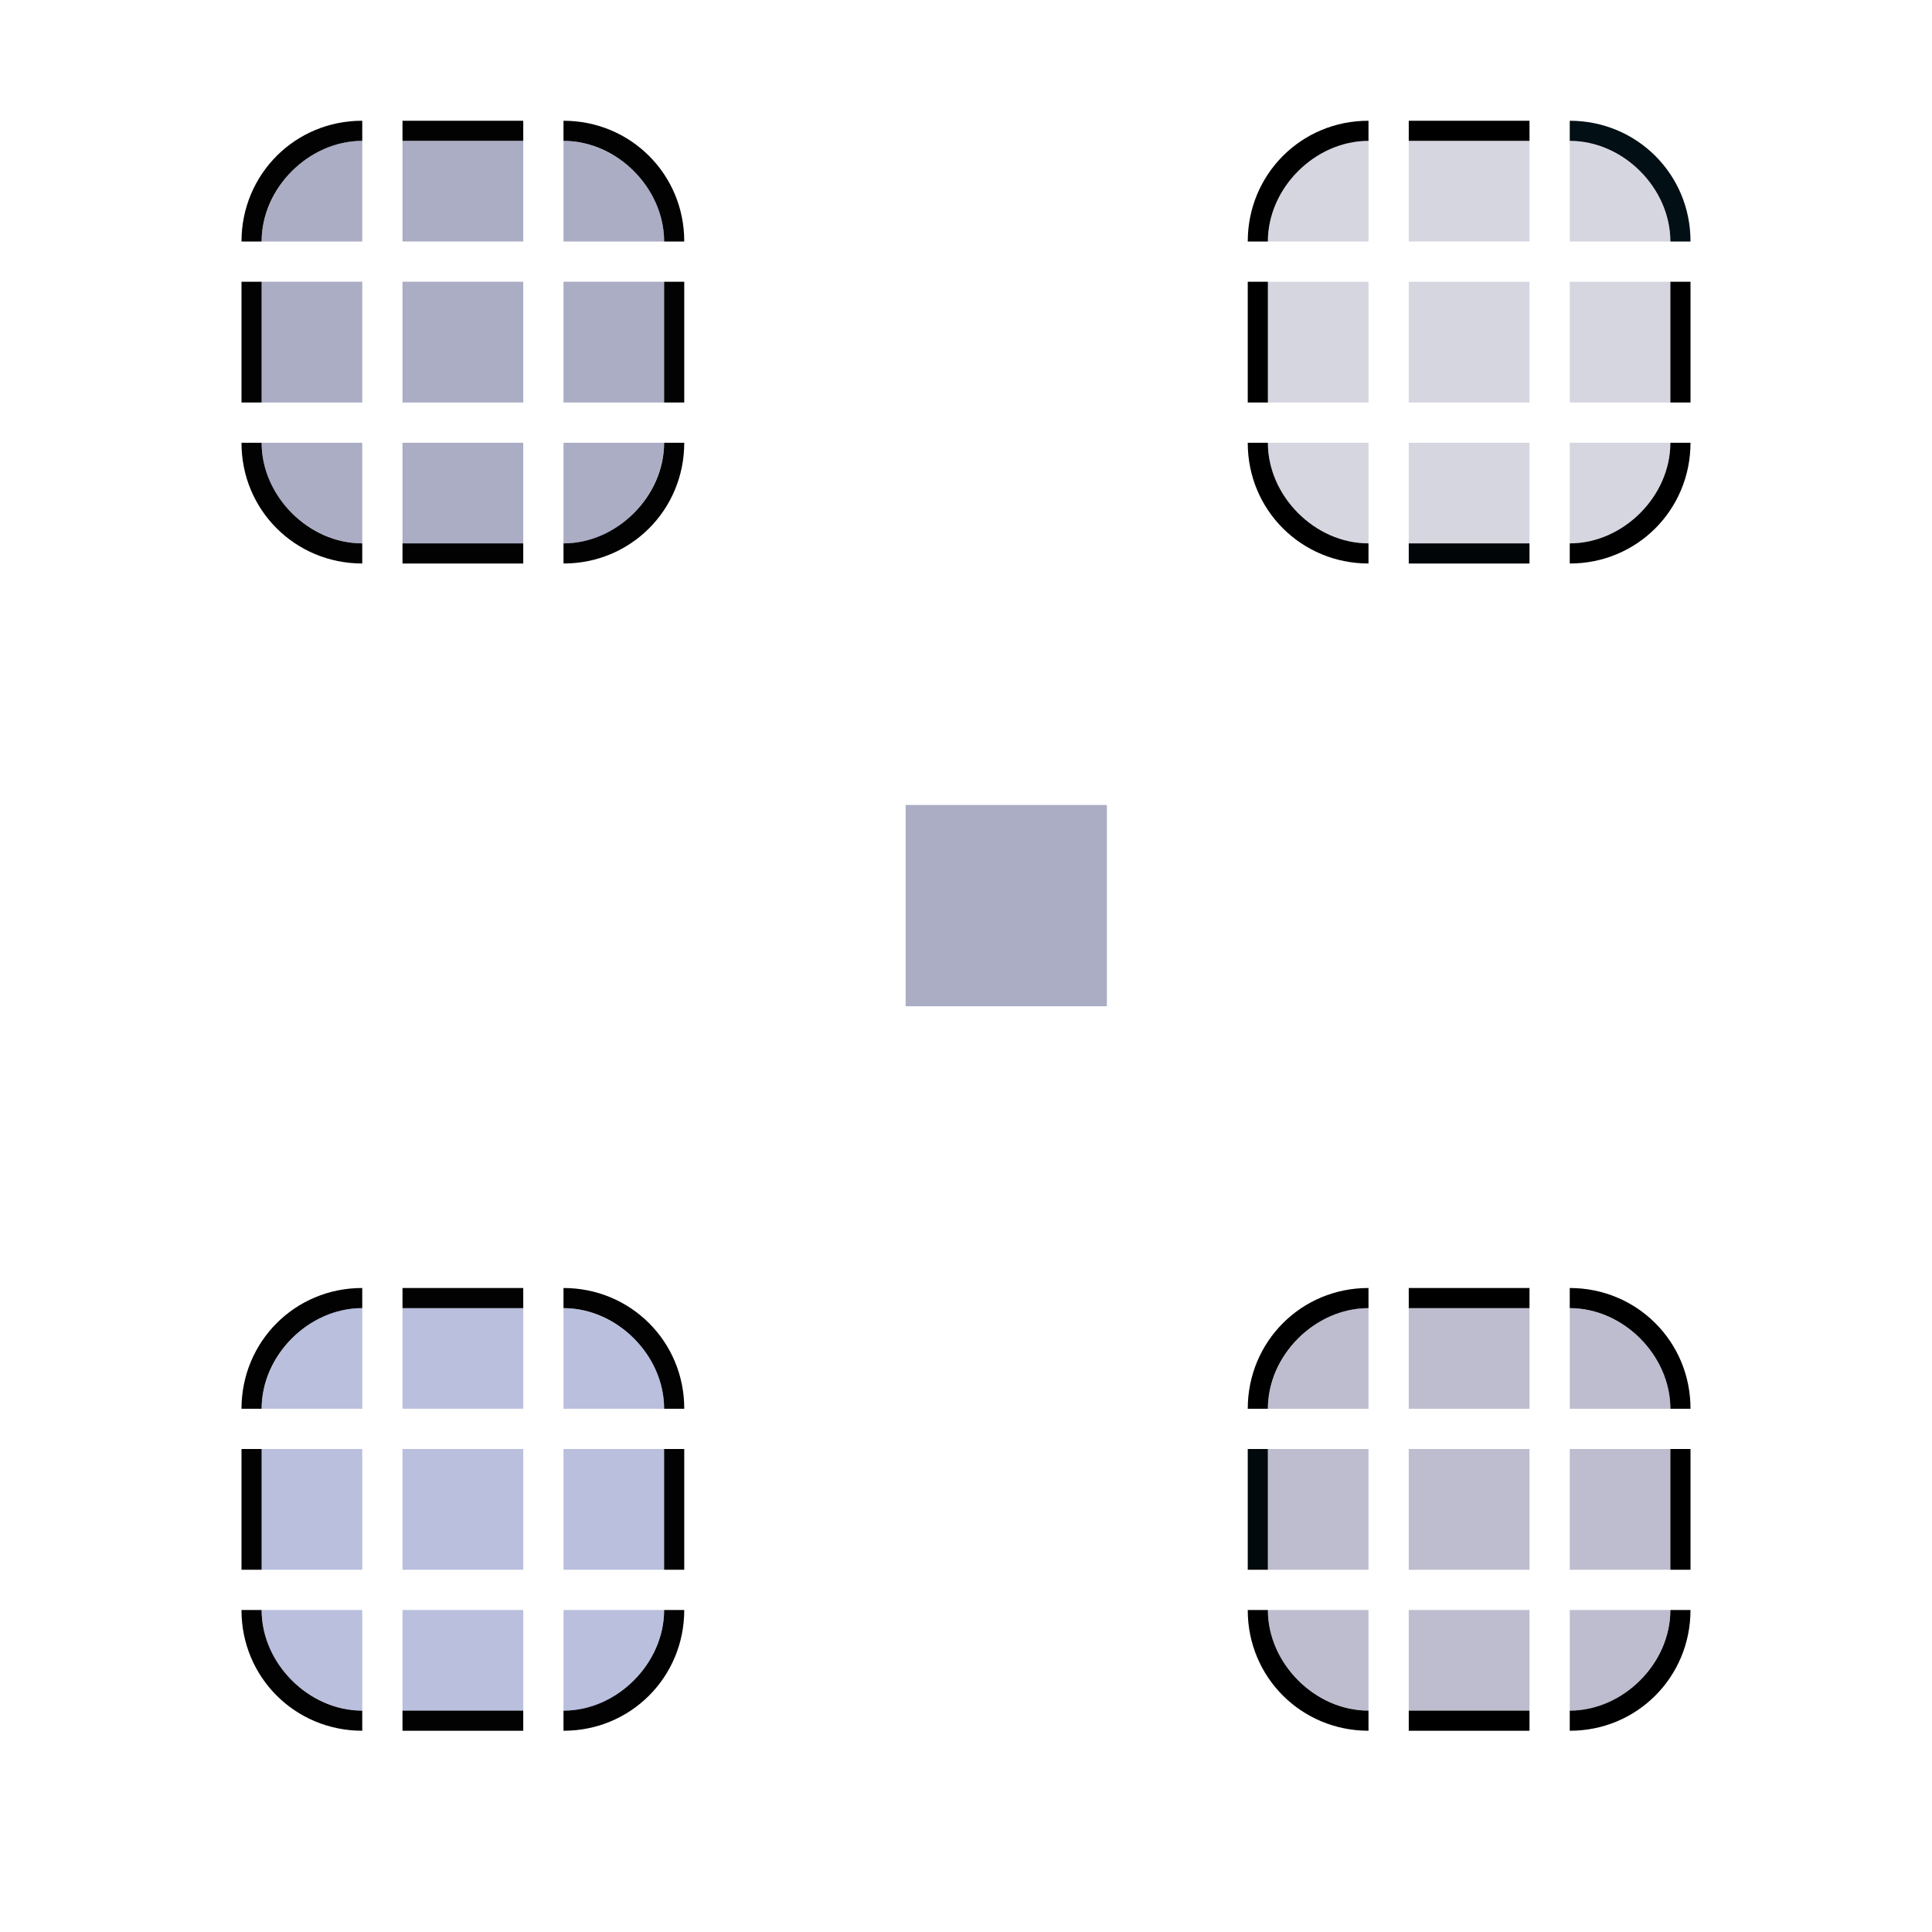 <?xml version="1.0" encoding="UTF-8" standalone="no"?>
<!-- Created with Inkscape (http://www.inkscape.org/) -->

<svg
   width="48"
   height="48"
   viewBox="0 0 48 48"
   version="1.1"
   id="SVGRoot"
   sodipodi:docname="scrollbar.svg"
   inkscape:version="1.4 (e7c3feb100, 2024-10-09)"
   xmlns:inkscape="http://www.inkscape.org/namespaces/inkscape"
   xmlns:sodipodi="http://sodipodi.sourceforge.net/DTD/sodipodi-0.dtd"
   xmlns="http://www.w3.org/2000/svg"
   xmlns:svg="http://www.w3.org/2000/svg">
  <sodipodi:namedview
     id="namedview475"
     pagecolor="#ffffff"
     bordercolor="#000000"
     borderopacity="1"
     inkscape:showpageshadow="2"
     inkscape:pageopacity="0"
     inkscape:pagecheckerboard="0"
     inkscape:deskcolor="#cccccc"
     inkscape:document-units="px"
     showgrid="false"
     inkscape:zoom="5.6568545"
     inkscape:cx="49.585861"
     inkscape:cy="27.577163"
     inkscape:window-width="1920"
     inkscape:window-height="996"
     inkscape:window-x="0"
     inkscape:window-y="0"
     inkscape:window-maximized="1"
     inkscape:current-layer="layer1">
    <inkscape:grid
       type="xygrid"
       id="grid2989"
       originx="0"
       originy="0"
       spacingy="1"
       spacingx="1"
       units="px"
       visible="false" />
  </sodipodi:namedview>
  <defs
     id="defs470" />
  <g
     inkscape:label="Layer 1"
     inkscape:groupmode="layer"
     id="layer1">
    <g
       id="slider-center"
       style="fill:#565d8a;fill-opacity:1"
       transform="translate(1)">
      <rect
         style="color:#000000;display:inline;overflow:visible;visibility:visible;opacity:1;fill:#565d8a;fill-opacity:0.502;fill-rule:nonzero;stroke:none;stroke-width:0.7;marker:none;enable-background:accumulate"
         id="selected+hover-center-8"
         width="3"
         height="3"
         x="9"
         y="7"
         inkscape:label="#selected+hover-center" />
    </g>
    <g
       id="slider-top"
       style="fill:#565d8a;fill-opacity:1"
       transform="translate(1)">
      <rect
         y="3.5"
         x="9"
         height="2.5"
         width="3"
         id="rect4846-6-6-4-8-8-1"
         style="color:#000000;display:inline;overflow:visible;visibility:visible;opacity:1;fill:#565d8a;fill-opacity:0.5;fill-rule:nonzero;stroke:none;stroke-width:0.334;marker:none;enable-background:accumulate" />
      <path
         id="rect3311-3-4-5-7-7"
         d="m 9,3 v 0.5 h 3 l 1.08e-4,-0.5 z"
         style="color:#3daee9;fill:#020203;fill-opacity:1;stroke:none;stroke-width:0.5;stop-color:#3daee9"
         inkscape:connector-curvature="0"
         sodipodi:nodetypes="ccccc"
         class="ColorScheme-Highlight" />
    </g>
    <g
       id="slider-left"
       style="fill:#565d8a;fill-opacity:1"
       transform="translate(1)">
      <rect
         transform="rotate(-90)"
         y="5.5"
         x="-10"
         height="2.5"
         width="3"
         id="rect4846-4-6-1-7-5-7"
         style="color:#000000;display:inline;overflow:visible;visibility:visible;opacity:1;fill:#565d8a;fill-opacity:0.502;fill-rule:nonzero;stroke:none;stroke-width:0.334;marker:none;enable-background:accumulate" />
      <path
         inkscape:connector-curvature="0"
         style="color:#3daee9;fill:#020203;fill-opacity:1;stroke:none;stroke-width:0.5;stop-color:#3daee9"
         d="M 5,10 H 5.5 V 7 H 5 Z"
         id="path5280-4-6-2-3-2"
         sodipodi:nodetypes="ccccc"
         class="ColorScheme-Highlight" />
    </g>
    <g
       id="slider-bottom"
       style="fill:#565d8a;fill-opacity:1"
       transform="translate(1)">
      <rect
         transform="scale(-1)"
         y="-13.5"
         x="-12"
         height="2.5"
         width="3"
         id="rect4846-5-6-5-7-6"
         style="color:#000000;display:inline;overflow:visible;visibility:visible;opacity:1;fill:#565d8a;fill-opacity:0.502;fill-rule:nonzero;stroke:none;stroke-width:0.334;marker:none;enable-background:accumulate" />
      <path
         inkscape:connector-curvature="0"
         style="color:#3daee9;fill:#020203;fill-opacity:1;stroke:none;stroke-width:0.5;stop-color:#3daee9"
         d="M 9,14 9,13.5 h 3 l 1.08e-4,0.5 z"
         id="path5290-8-3-2-3-1"
         sodipodi:nodetypes="ccccc"
         class="ColorScheme-Highlight" />
    </g>
    <g
       id="slider-right"
       style="fill:#565d8a;fill-opacity:1"
       transform="translate(1)">
      <rect
         transform="rotate(90)"
         y="-15.5"
         x="7"
         height="2.5"
         width="3"
         id="rect4846-4-2-9-6-5-0-6"
         style="color:#000000;display:inline;overflow:visible;visibility:visible;opacity:1;fill:#565d8a;fill-opacity:0.502;fill-rule:nonzero;stroke:none;stroke-width:0.334;marker:none;enable-background:accumulate" />
      <path
         inkscape:connector-curvature="0"
         style="color:#3daee9;fill:#020203;fill-opacity:1;stroke:none;stroke-width:0.5;stop-color:#3daee9"
         d="M 16,10 H 15.5 V 7 h 0.5 z"
         id="path5270-4-2-3-2-1"
         sodipodi:nodetypes="ccccc"
         class="ColorScheme-Highlight" />
    </g>
    <g
       id="slider-topleft"
       style="fill:#565d8a;fill-opacity:1"
       transform="translate(1)">
      <path
         style="color:#3daee9;fill:#020203;fill-opacity:1;fill-rule:nonzero;stroke:none;stroke-width:0.5;stop-color:#3daee9"
         d="m 8,3 v 0.5 c -1.329,0 -2.5,1.172 -2.5,2.5 H 5 c 0,-1.669 1.332,-3.003 3,-3 z"
         id="path3897-14-4"
         inkscape:connector-curvature="0"
         sodipodi:nodetypes="ccccc"
         class="ColorScheme-Highlight" />
      <path
         id="path1626-53"
         d="M 8,3.5 C 6.55,3.5 5.5,4.8 5.5,6 H 8 Z"
         style="color:#232629;opacity:1;fill:#565d8a;fill-opacity:0.502;fill-rule:evenodd;stop-color:#232629"
         class="ColorScheme-ButtonText"
         sodipodi:nodetypes="cccc" />
    </g>
    <g
       id="slider-topright"
       style="fill:#565d8a;fill-opacity:1"
       transform="translate(1)">
      <path
         style="color:#3daee9;fill:#020203;fill-opacity:1;fill-rule:nonzero;stroke:none;stroke-width:0.5;stop-color:#3daee9"
         d="m 16,6 h -0.5 c 0,-1.329 -1.172,-2.5 -2.5,-2.5 V 3 c 1.669,0 3.003,1.332 3,3 z"
         id="path3897-3-5-9"
         inkscape:connector-curvature="0"
         sodipodi:nodetypes="ccccc"
         class="ColorScheme-Highlight" />
      <path
         id="path1626-53-0"
         d="M 15.5,6 C 15.5,4.55 14.2,3.5 13,3.5 V 6 Z"
         style="color:#232629;opacity:1;fill:#565d8a;fill-opacity:0.502;fill-rule:evenodd;stop-color:#232629"
         class="ColorScheme-ButtonText"
         sodipodi:nodetypes="cccc" />
    </g>
    <g
       id="slider-bottomright"
       style="fill:#565d8a;fill-opacity:1"
       transform="translate(1)">
      <path
         style="color:#3daee9;fill:#020203;fill-opacity:1;fill-rule:nonzero;stroke:none;stroke-width:0.5;stop-color:#3daee9"
         d="M 13,14 V 13.5 c 1.329,0 2.5,-1.172 2.5,-2.5 h 0.5 c 0,1.669 -1.332,3.003 -3,3 z"
         id="path3897-1-3-5"
         inkscape:connector-curvature="0"
         sodipodi:nodetypes="ccccc"
         class="ColorScheme-Highlight" />
      <path
         id="path1626-53-0-6"
         d="m 13,13.5 c 1.45,0 2.5,-1.3 2.5,-2.5 H 13 Z"
         style="color:#232629;opacity:1;fill:#565d8a;fill-opacity:0.502;fill-rule:evenodd;stop-color:#232629"
         class="ColorScheme-ButtonText"
         sodipodi:nodetypes="cccc" />
    </g>
    <g
       id="slider-bottomleft"
       style="fill:#565d8a;fill-opacity:1"
       transform="translate(1)">
      <path
         style="color:#3daee9;fill:#020203;fill-opacity:1;fill-rule:nonzero;stroke:none;stroke-width:0.5;stop-color:#3daee9"
         d="M 5,11 H 5.5 C 5.5,12.329 6.672,13.5 8,13.5 v 0.5 c -1.669,0 -3.003,-1.332 -3,-3 z"
         id="path3897-6-5-7"
         inkscape:connector-curvature="0"
         sodipodi:nodetypes="ccccc"
         class="ColorScheme-Highlight" />
      <path
         id="path1626-53-0-6-1"
         d="m 5.5,11 c 0,1.45 1.3,2.5 2.5,2.5 V 11 Z"
         style="color:#232629;opacity:1;fill:#565d8a;fill-opacity:0.502;fill-rule:evenodd;stop-color:#232629"
         class="ColorScheme-ButtonText"
         sodipodi:nodetypes="cccc" />
    </g>
    <g
       id="background-vertical-center">
      <rect
         style="color:#000000;display:inline;overflow:visible;visibility:visible;opacity:1;fill:#5c5c88;fill-opacity:0.251;fill-rule:nonzero;stroke:none;stroke-width:0.7;marker:none;enable-background:accumulate"
         id="selected+hover-center-8-7"
         width="3"
         height="3"
         x="35"
         y="7"
         inkscape:label="#selected+hover-center" />
    </g>
    <g
       id="background-vertical-top">
      <rect
         y="3.5"
         x="35"
         height="2.5"
         width="3"
         id="rect4846-6-6-4-8-8-1-5"
         style="color:#000000;display:inline;overflow:visible;visibility:visible;opacity:1;fill:#5c5c88;fill-opacity:0.251;fill-rule:nonzero;stroke:none;stroke-width:0.334;marker:none;enable-background:accumulate" />
      <path
         id="rect3311-3-4-5-7-7-6"
         d="m 35,3 v 0.5 h 3 l 1.08e-4,-0.5 z"
         style="color:#3daee9;fill:#000000;fill-opacity:1;stroke:none;stroke-width:0.5;stop-color:#3daee9"
         inkscape:connector-curvature="0"
         sodipodi:nodetypes="ccccc"
         class="ColorScheme-Highlight" />
    </g>
    <g
       id="background-vertical-left">
      <rect
         transform="rotate(-90)"
         y="31.5"
         x="-10"
         height="2.5"
         width="3"
         id="rect4846-4-6-1-7-5-7-5"
         style="color:#000000;display:inline;overflow:visible;visibility:visible;opacity:1;fill:#5c5c88;fill-opacity:0.251;fill-rule:nonzero;stroke:none;stroke-width:0.334;marker:none;enable-background:accumulate" />
      <path
         inkscape:connector-curvature="0"
         style="color:#3daee9;fill:#000000;fill-opacity:1;stroke:none;stroke-width:0.5;stop-color:#3daee9"
         d="m 31,10 h 0.5 V 7 h -0.5 z"
         id="path5280-4-6-2-3-2-2"
         sodipodi:nodetypes="ccccc"
         class="ColorScheme-Highlight" />
    </g>
    <g
       id="background-vertical-bottom">
      <rect
         transform="scale(-1)"
         y="-13.5"
         x="-38"
         height="2.5"
         width="3"
         id="rect4846-5-6-5-7-6-4"
         style="color:#000000;display:inline;overflow:visible;visibility:visible;opacity:1;fill:#5c5c88;fill-opacity:0.251;fill-rule:nonzero;stroke:none;stroke-width:0.334;marker:none;enable-background:accumulate" />
      <path
         inkscape:connector-curvature="0"
         style="color:#3daee9;fill:#010507;fill-opacity:1;stroke:none;stroke-width:0.5;stop-color:#3daee9"
         d="M 35,14 35,13.5 h 3 l 1.08e-4,0.5 z"
         id="path5290-8-3-2-3-1-7"
         sodipodi:nodetypes="ccccc"
         class="ColorScheme-Highlight" />
    </g>
    <g
       id="background-vertical-right">
      <rect
         transform="rotate(90)"
         y="-41.5"
         x="7"
         height="2.5"
         width="3"
         id="rect4846-4-2-9-6-5-0-6-4"
         style="color:#000000;display:inline;overflow:visible;visibility:visible;opacity:1;fill:#5c5c88;fill-opacity:0.251;fill-rule:nonzero;stroke:none;stroke-width:0.334;marker:none;enable-background:accumulate" />
      <path
         inkscape:connector-curvature="0"
         style="color:#3daee9;fill:#000000;fill-opacity:1;stroke:none;stroke-width:0.5;stop-color:#3daee9"
         d="M 42,10 H 41.5 V 7 h 0.5 z"
         id="path5270-4-2-3-2-1-3"
         sodipodi:nodetypes="ccccc"
         class="ColorScheme-Highlight" />
    </g>
    <g
       id="background-vertical-topleft">
      <path
         style="color:#3daee9;fill:#000000;fill-opacity:1;fill-rule:nonzero;stroke:none;stroke-width:0.5;stop-color:#3daee9"
         d="m 34,3 v 0.5 c -1.329,0 -2.5,1.172 -2.5,2.5 h -0.5 c 0,-1.669 1.332,-3.003 3,-3 z"
         id="path3897-14-4-7"
         inkscape:connector-curvature="0"
         sodipodi:nodetypes="ccccc"
         class="ColorScheme-Highlight" />
      <path
         id="path1626-53-4"
         d="m 34,3.5 c -1.45,0 -2.5,1.3 -2.5,2.5 h 2.5 z"
         style="color:#232629;opacity:1;fill:#5c5c88;fill-rule:evenodd;stop-color:#232629;fill-opacity:0.25"
         class="ColorScheme-ButtonText"
         sodipodi:nodetypes="cccc" />
    </g>
    <g
       id="background-vertical-topright">
      <path
         style="color:#3daee9;fill:#020f15;fill-opacity:1;fill-rule:nonzero;stroke:none;stroke-width:0.5;stop-color:#3daee9"
         d="m 42,6 h -0.5 c 0,-1.329 -1.172,-2.5 -2.5,-2.5 V 3 c 1.669,0 3.003,1.332 3,3 z"
         id="path3897-3-5-9-6"
         inkscape:connector-curvature="0"
         sodipodi:nodetypes="ccccc"
         class="ColorScheme-Highlight" />
      <path
         id="path1626-53-0-9"
         d="m 41.5,6 c 0,-1.45 -1.3,-2.5 -2.5,-2.5 v 2.5 z"
         style="color:#232629;opacity:1;fill:#5c5c88;fill-rule:evenodd;stop-color:#232629;fill-opacity:0.251"
         class="ColorScheme-ButtonText"
         sodipodi:nodetypes="cccc" />
    </g>
    <g
       id="background-vertical-bottomright">
      <path
         style="color:#3daee9;fill:#000000;fill-opacity:1;fill-rule:nonzero;stroke:none;stroke-width:0.5;stop-color:#3daee9"
         d="m 39,14 v -0.5 c 1.329,0 2.5,-1.172 2.5,-2.5 h 0.5 c 0,1.669 -1.332,3.003 -3,3 z"
         id="path3897-1-3-5-1"
         inkscape:connector-curvature="0"
         sodipodi:nodetypes="ccccc"
         class="ColorScheme-Highlight" />
      <path
         id="path1626-53-0-6-2"
         d="m 39,13.5 c 1.45,0 2.5,-1.3 2.5,-2.5 h -2.5 z"
         style="color:#232629;opacity:1;fill:#5c5c88;fill-rule:evenodd;stop-color:#232629;fill-opacity:0.251"
         class="ColorScheme-ButtonText"
         sodipodi:nodetypes="cccc" />
    </g>
    <g
       id="background-vertical-bottomleft">
      <path
         style="color:#3daee9;fill:#000000;fill-opacity:1;fill-rule:nonzero;stroke:none;stroke-width:0.5;stop-color:#3daee9"
         d="m 31,11 h 0.5 c 0,1.329 1.172,2.5 2.5,2.5 v 0.5 c -1.669,0 -3.003,-1.332 -3,-3 z"
         id="path3897-6-5-7-4"
         inkscape:connector-curvature="0"
         sodipodi:nodetypes="ccccc"
         class="ColorScheme-Highlight" />
      <path
         id="path1626-53-0-6-1-0"
         d="m 31.5,11 c 0,1.45 1.3,2.5 2.5,2.5 v -2.5 z"
         style="color:#232629;opacity:1;fill:#5c5c88;fill-rule:evenodd;stop-color:#232629;fill-opacity:0.251"
         class="ColorScheme-ButtonText"
         sodipodi:nodetypes="cccc" />
    </g>
    <g
       id="background-horizontal-center">
      <rect
         style="color:#000000;display:inline;overflow:visible;visibility:visible;opacity:1;fill:#5c5c88;fill-opacity:0.4;fill-rule:nonzero;stroke:none;stroke-width:0.7;marker:none;enable-background:accumulate"
         id="selected+hover-center-8-7-9"
         width="3"
         height="3"
         x="35"
         y="36"
         inkscape:label="#selected+hover-center" />
    </g>
    <g
       id="background-horizontal-top">
      <rect
         y="32.5"
         x="35"
         height="2.5"
         width="3"
         id="rect4846-6-6-4-8-8-1-5-6"
         style="color:#000000;display:inline;overflow:visible;visibility:visible;opacity:1;fill:#5c5c88;fill-opacity:0.4;fill-rule:nonzero;stroke:none;stroke-width:0.334;marker:none;enable-background:accumulate" />
      <path
         id="rect3311-3-4-5-7-7-6-6"
         d="m 35,32 v 0.5 h 3 l 1.08e-4,-0.5 z"
         style="color:#3daee9;fill:#000000;fill-opacity:1;stroke:none;stroke-width:0.5;stop-color:#3daee9"
         inkscape:connector-curvature="0"
         sodipodi:nodetypes="ccccc"
         class="ColorScheme-Highlight" />
    </g>
    <g
       id="background-horizontal-left">
      <rect
         transform="rotate(-90)"
         y="31.5"
         x="-39"
         height="2.5"
         width="3"
         id="rect4846-4-6-1-7-5-7-5-5"
         style="color:#000000;display:inline;overflow:visible;visibility:visible;opacity:1;fill:#5c5c88;fill-opacity:0.4;fill-rule:nonzero;stroke:none;stroke-width:0.334;marker:none;enable-background:accumulate" />
      <path
         inkscape:connector-curvature="0"
         style="color:#3daee9;fill:#01090d;fill-opacity:1;stroke:none;stroke-width:0.5;stop-color:#3daee9"
         d="m 31,39 h 0.5 v -3 h -0.5 z"
         id="path5280-4-6-2-3-2-2-0"
         sodipodi:nodetypes="ccccc"
         class="ColorScheme-Highlight" />
    </g>
    <g
       id="background-horizontal-bottom">
      <rect
         transform="scale(-1)"
         y="-42.5"
         x="-38"
         height="2.5"
         width="3"
         id="rect4846-5-6-5-7-6-4-8"
         style="color:#000000;display:inline;overflow:visible;visibility:visible;opacity:1;fill:#5c5c88;fill-opacity:0.4;fill-rule:nonzero;stroke:none;stroke-width:0.334;marker:none;enable-background:accumulate" />
      <path
         inkscape:connector-curvature="0"
         style="color:#3daee9;fill:#000000;fill-opacity:1;stroke:none;stroke-width:0.5;stop-color:#3daee9"
         d="M 35,43 35,42.5 h 3 l 1.08e-4,0.5 z"
         id="path5290-8-3-2-3-1-7-7"
         sodipodi:nodetypes="ccccc"
         class="ColorScheme-Highlight" />
    </g>
    <g
       id="background-horizontal-right">
      <rect
         transform="rotate(90)"
         y="-41.5"
         x="36"
         height="2.5"
         width="3"
         id="rect4846-4-2-9-6-5-0-6-4-7"
         style="color:#000000;display:inline;overflow:visible;visibility:visible;opacity:1;fill:#5c5c88;fill-opacity:0.4;fill-rule:nonzero;stroke:none;stroke-width:0.334;marker:none;enable-background:accumulate" />
      <path
         inkscape:connector-curvature="0"
         style="color:#3daee9;fill:#000000;fill-opacity:1;stroke:none;stroke-width:0.5;stop-color:#3daee9"
         d="m 42,39 h -0.5 v -3 h 0.5 z"
         id="path5270-4-2-3-2-1-3-2"
         sodipodi:nodetypes="ccccc"
         class="ColorScheme-Highlight" />
    </g>
    <g
       id="background-horizontal-topleft">
      <path
         style="color:#3daee9;fill:#000000;fill-opacity:1;fill-rule:nonzero;stroke:none;stroke-width:0.5;stop-color:#3daee9"
         d="m 34,32 v 0.5 c -1.329,0 -2.5,1.172 -2.5,2.5 h -0.5 c 0,-1.669 1.332,-3.003 3,-3 z"
         id="path3897-14-4-7-2"
         inkscape:connector-curvature="0"
         sodipodi:nodetypes="ccccc"
         class="ColorScheme-Highlight" />
      <path
         id="path1626-53-4-9"
         d="m 34,32.5 c -1.45,0 -2.5,1.3 -2.5,2.5 h 2.5 z"
         style="color:#232629;opacity:1;fill:#5c5c88;fill-rule:evenodd;stop-color:#232629;fill-opacity:0.4"
         class="ColorScheme-ButtonText"
         sodipodi:nodetypes="cccc" />
    </g>
    <g
       id="background-horizontal-topright">
      <path
         style="color:#3daee9;fill:#000000;fill-opacity:1;fill-rule:nonzero;stroke:none;stroke-width:0.5;stop-color:#3daee9"
         d="m 42,35 h -0.5 c 0,-1.329 -1.172,-2.5 -2.5,-2.5 v -0.5 c 1.669,0 3.003,1.332 3,3 z"
         id="path3897-3-5-9-6-6"
         inkscape:connector-curvature="0"
         sodipodi:nodetypes="ccccc"
         class="ColorScheme-Highlight" />
      <path
         id="path1626-53-0-9-4"
         d="m 41.5,35 c 0,-1.45 -1.3,-2.5 -2.5,-2.5 v 2.5 z"
         style="color:#232629;opacity:1;fill:#5c5c88;fill-rule:evenodd;stop-color:#232629;fill-opacity:0.4"
         class="ColorScheme-ButtonText"
         sodipodi:nodetypes="cccc" />
    </g>
    <g
       id="background-horizontal-bottomright">
      <path
         style="color:#3daee9;fill:#000000;fill-opacity:1;fill-rule:nonzero;stroke:none;stroke-width:0.5;stop-color:#3daee9"
         d="m 39,43 v -0.5 c 1.329,0 2.5,-1.172 2.5,-2.5 h 0.5 c 0,1.669 -1.332,3.003 -3,3 z"
         id="path3897-1-3-5-1-5"
         inkscape:connector-curvature="0"
         sodipodi:nodetypes="ccccc"
         class="ColorScheme-Highlight" />
      <path
         id="path1626-53-0-6-2-9"
         d="m 39,42.5 c 1.45,0 2.5,-1.3 2.5,-2.5 h -2.5 z"
         style="color:#232629;opacity:1;fill:#5c5c88;fill-rule:evenodd;stop-color:#232629;fill-opacity:0.4"
         class="ColorScheme-ButtonText"
         sodipodi:nodetypes="cccc" />
    </g>
    <g
       id="background-horizontal-bottomleft">
      <path
         style="color:#3daee9;fill:#000000;fill-opacity:1;fill-rule:nonzero;stroke:none;stroke-width:0.5;stop-color:#3daee9"
         d="m 31,40 h 0.5 c 0,1.329 1.172,2.5 2.5,2.5 v 0.5 c -1.669,0 -3.003,-1.332 -3,-3 z"
         id="path3897-6-5-7-4-6"
         inkscape:connector-curvature="0"
         sodipodi:nodetypes="ccccc"
         class="ColorScheme-Highlight" />
      <path
         id="path1626-53-0-6-1-0-0"
         d="m 31.5,40 c 0,1.45 1.3,2.5 2.5,2.5 v -2.5 z"
         style="color:#232629;opacity:1;fill:#5c5c88;fill-rule:evenodd;stop-color:#232629;fill-opacity:0.4"
         class="ColorScheme-ButtonText"
         sodipodi:nodetypes="cccc" />
    </g>
    <g
       id="mouseover-slider-center"
       transform="translate(1)">
      <rect
         style="color:#000000;display:inline;overflow:visible;visibility:visible;opacity:1;fill:#7580bc;fill-opacity:0.502;fill-rule:nonzero;stroke:none;stroke-width:0.7;marker:none;enable-background:accumulate"
         id="selected+hover-center-8-7-7"
         width="3"
         height="3"
         x="9"
         y="36"
         inkscape:label="#selected+hover-center" />
    </g>
    <g
       id="mouseover-slider-top"
       transform="translate(1)">
      <rect
         y="32.5"
         x="9"
         height="2.5"
         width="3"
         id="rect4846-6-6-4-8-8-1-5-1"
         style="color:#000000;display:inline;overflow:visible;visibility:visible;opacity:1;fill:#7580bc;fill-opacity:0.502;fill-rule:nonzero;stroke:none;stroke-width:0.334;marker:none;enable-background:accumulate" />
      <path
         id="rect3311-3-4-5-7-7-6-1"
         d="m 9,32 v 0.5 h 3 l 1.08e-4,-0.5 z"
         style="color:#3daee9;fill:#020203;fill-opacity:1;stroke:none;stroke-width:0.5;stop-color:#3daee9"
         inkscape:connector-curvature="0"
         sodipodi:nodetypes="ccccc"
         class="ColorScheme-Highlight" />
    </g>
    <g
       id="mouseover-slider-left"
       transform="translate(1)">
      <rect
         transform="rotate(-90)"
         y="5.5"
         x="-39"
         height="2.5"
         width="3"
         id="rect4846-4-6-1-7-5-7-5-7"
         style="color:#000000;display:inline;overflow:visible;visibility:visible;opacity:1;fill:#7580bc;fill-opacity:0.502;fill-rule:nonzero;stroke:none;stroke-width:0.334;marker:none;enable-background:accumulate" />
      <path
         inkscape:connector-curvature="0"
         style="color:#3daee9;fill:#020203;fill-opacity:1;stroke:none;stroke-width:0.5;stop-color:#3daee9"
         d="M 5,39 H 5.5 V 36 H 5 Z"
         id="path5280-4-6-2-3-2-2-6"
         sodipodi:nodetypes="ccccc"
         class="ColorScheme-Highlight" />
    </g>
    <g
       id="mouseover-slider-bottom"
       transform="translate(1)">
      <rect
         transform="scale(-1)"
         y="-42.5"
         x="-12"
         height="2.5"
         width="3"
         id="rect4846-5-6-5-7-6-4-3"
         style="color:#000000;display:inline;overflow:visible;visibility:visible;opacity:1;fill:#7580bc;fill-opacity:0.502;fill-rule:nonzero;stroke:none;stroke-width:0.334;marker:none;enable-background:accumulate" />
      <path
         inkscape:connector-curvature="0"
         style="color:#3daee9;fill:#020203;fill-opacity:1;stroke:none;stroke-width:0.5;stop-color:#3daee9"
         d="m 9,43 -1.089e-4,-0.5 h 3 l 1.08e-4,0.5 z"
         id="path5290-8-3-2-3-1-7-6"
         sodipodi:nodetypes="ccccc"
         class="ColorScheme-Highlight" />
    </g>
    <g
       id="mouseover-slider-right"
       transform="translate(1)">
      <rect
         transform="rotate(90)"
         y="-15.5"
         x="36"
         height="2.5"
         width="3"
         id="rect4846-4-2-9-6-5-0-6-4-6"
         style="color:#000000;display:inline;overflow:visible;visibility:visible;opacity:1;fill:#7580bc;fill-opacity:0.502;fill-rule:nonzero;stroke:none;stroke-width:0.334;marker:none;enable-background:accumulate" />
      <path
         inkscape:connector-curvature="0"
         style="color:#3daee9;fill:#020203;fill-opacity:1;stroke:none;stroke-width:0.5;stop-color:#3daee9"
         d="m 16,39 h -0.5 v -3 h 0.5 z"
         id="path5270-4-2-3-2-1-3-3"
         sodipodi:nodetypes="ccccc"
         class="ColorScheme-Highlight" />
    </g>
    <g
       id="mouseover-slider-topleft"
       transform="translate(1)">
      <path
         style="color:#3daee9;opacity:1;fill:#020203;fill-opacity:1;fill-rule:nonzero;stroke:none;stroke-width:0.5;stop-color:#3daee9"
         d="m 8,32 v 0.5 c -1.329,0 -2.5,1.172 -2.5,2.5 H 5 c 0,-1.669 1.332,-3.003 3,-3 z"
         id="path3897-14-4-7-4"
         inkscape:connector-curvature="0"
         sodipodi:nodetypes="ccccc"
         class="ColorScheme-Highlight" />
      <path
         id="path1626-53-4-8"
         d="m 8,32.5 c -1.45,0 -2.5,1.3 -2.5,2.5 h 2.5 z"
         style="color:#232629;opacity:1;fill:#7580bc;fill-opacity:0.5;fill-rule:evenodd;stop-color:#232629"
         class="ColorScheme-ButtonText"
         sodipodi:nodetypes="cccc" />
    </g>
    <g
       id="mouseover-slider-topright"
       transform="translate(1)">
      <path
         style="color:#3daee9;fill:#020203;fill-opacity:1;fill-rule:nonzero;stroke:none;stroke-width:0.5;stop-color:#3daee9"
         d="m 16,35 h -0.5 c 0,-1.329 -1.172,-2.5 -2.5,-2.5 v -0.5 c 1.669,0 3.003,1.332 3,3 z"
         id="path3897-3-5-9-6-1"
         inkscape:connector-curvature="0"
         sodipodi:nodetypes="ccccc"
         class="ColorScheme-Highlight" />
      <path
         id="path1626-53-0-9-8"
         d="m 15.5,35 c 0,-1.45 -1.3,-2.5 -2.5,-2.5 v 2.5 z"
         style="color:#232629;opacity:1;fill:#7580bc;fill-opacity:0.502;fill-rule:evenodd;stop-color:#232629"
         class="ColorScheme-ButtonText"
         sodipodi:nodetypes="cccc" />
    </g>
    <g
       id="mouseover-slider-bottomright"
       transform="translate(1)">
      <path
         style="color:#3daee9;fill:#020203;fill-opacity:1;fill-rule:nonzero;stroke:none;stroke-width:0.5;stop-color:#3daee9"
         d="m 13,43 v -0.5 c 1.329,0 2.5,-1.172 2.5,-2.5 h 0.5 c 0,1.669 -1.332,3.003 -3,3 z"
         id="path3897-1-3-5-1-0"
         inkscape:connector-curvature="0"
         sodipodi:nodetypes="ccccc"
         class="ColorScheme-Highlight" />
      <path
         id="path1626-53-0-6-2-5"
         d="m 13,42.5 c 1.45,0 2.5,-1.3 2.5,-2.5 h -2.5 z"
         style="color:#232629;opacity:1;fill:#7580bc;fill-opacity:0.502;fill-rule:evenodd;stop-color:#232629"
         class="ColorScheme-ButtonText"
         sodipodi:nodetypes="cccc" />
    </g>
    <g
       id="mouseover-slider-bottomleft"
       transform="translate(1)">
      <path
         style="color:#3daee9;fill:#020203;fill-opacity:1;fill-rule:nonzero;stroke:none;stroke-width:0.5;stop-color:#3daee9"
         d="m 5,40 h 0.5 c 0,1.329 1.172,2.5 2.5,2.5 v 0.5 c -1.669,0 -3.003,-1.332 -3,-3 z"
         id="path3897-6-5-7-4-3"
         inkscape:connector-curvature="0"
         sodipodi:nodetypes="ccccc"
         class="ColorScheme-Highlight" />
      <path
         id="path1626-53-0-6-1-0-09"
         d="m 5.5,40 c 0,1.45 1.3,2.5 2.5,2.5 v -2.5 z"
         style="color:#232629;opacity:1;fill:#7580bc;fill-opacity:0.502;fill-rule:evenodd;stop-color:#232629"
         class="ColorScheme-ButtonText"
         sodipodi:nodetypes="cccc" />
    </g>
    <rect
       id="hint-tile-center"
       height="2"
       rx="2.077"
       style="fill:#565d8a;fill-opacity:0.502;fill-rule:nonzero;opacity:0.01"
       width="2"
       x="46"
       y="-2" />
    <rect
       id="hint-scrollbar-size"
       x="22.5"
       y="20"
       width="5"
       height="5"
       style="fill:#565d8a;fill-opacity:0.502;fill-rule:evenodd;stroke-width:0.833;opacity:1" />
    <rect
       id="private-hint-show-separator"
       height="2"
       rx="2.077"
       style="opacity:0.1;fill:#0000ff;fill-opacity:1;fill-rule:nonzero"
       width="2"
       x="0"
       y="-2"
       ry="2.077" />
    <rect
       id="background-horizontal-hint-right-inset"
       height="3"
       style="opacity:0.01;fill:#565d8a;fill-opacity:0.502;fill-rule:evenodd;stroke-width:1"
       width="6"
       x="-28"
       y="35" />
    <rect
       id="background-horizontal-hint-top-inset"
       height="6"
       style="opacity:0.01;fill:#565d8a;fill-opacity:0.502;fill-rule:evenodd;stroke-width:1"
       width="3"
       x="-35"
       y="25" />
    <rect
       id="background-horizontal-hint-left-inset"
       height="3"
       style="opacity:0.01;fill:#565d8a;fill-opacity:0.502;fill-rule:evenodd;stroke-width:1"
       width="6"
       x="-45"
       y="35" />
    <rect
       id="background-horizontal-hint-bottom-inset"
       height="6"
       style="opacity:0.01;fill:#565d8a;fill-opacity:0.502;fill-rule:evenodd;stroke-width:1"
       width="3"
       x="-35"
       y="42" />
    <rect
       id="background-vertical-hint-right-inset"
       height="3"
       style="opacity:0.01;fill:#565d8a;fill-opacity:0.502;fill-rule:evenodd;stroke-width:1"
       width="6"
       x="-28"
       y="10" />
    <rect
       id="background-vertical-hint-top-inset"
       height="6"
       style="opacity:0.01;fill:#565d8a;fill-opacity:0.502;fill-rule:evenodd;stroke-width:1"
       width="3"
       x="-35"
       y="0" />
    <rect
       id="background-vertical-hint-left-inset"
       height="3"
       style="opacity:0.01;fill:#565d8a;fill-opacity:0.502;fill-rule:evenodd;stroke-width:1"
       width="6"
       x="-45"
       y="10" />
    <rect
       id="background-vertical-hint-bottom-inset"
       height="6"
       style="opacity:0.01;fill:#565d8a;fill-opacity:0.502;fill-rule:evenodd;stroke-width:1"
       width="3"
       x="-35"
       y="17" />
    <rect
       id="slider-hint-right-inset"
       height="3"
       style="opacity:0.01;fill:#565d8a;fill-opacity:0.502;fill-rule:evenodd;stroke-width:1"
       width="6"
       x="-53"
       y="10" />
    <rect
       id="slider-hint-top-inset"
       height="6"
       style="opacity:0.01;fill:#565d8a;fill-opacity:0.502;fill-rule:evenodd;stroke-width:1"
       width="3"
       x="-60"
       y="0" />
    <rect
       id="slider-hint-left-inset"
       height="3"
       style="opacity:0.01;fill:#565d8a;fill-opacity:0.502;fill-rule:evenodd;stroke-width:1"
       width="6"
       x="-70"
       y="10" />
    <rect
       id="slider-hint-bottom-inset"
       height="6"
       style="opacity:0.01;fill:#565d8a;fill-opacity:0.502;fill-rule:evenodd;stroke-width:1"
       width="3"
       x="-60"
       y="17" />
    <rect
       id="mouseover-slider-hint-right-inset"
       height="3"
       style="opacity:0.01;fill:#565d8a;fill-opacity:0.502;fill-rule:evenodd;stroke-width:1"
       width="6"
       x="-53"
       y="35" />
    <rect
       id="mouseover-slider-hint-left-inset"
       height="3"
       style="opacity:0.01;fill:#565d8a;fill-opacity:0.502;fill-rule:evenodd;stroke-width:1.033"
       width="6.4"
       x="-70"
       y="35" />
    <rect
       id="mouseover-slider-hint-bottom-inset"
       height="6"
       style="opacity:0.01;fill:#565d8a;fill-opacity:0.502;fill-rule:evenodd;stroke-width:1"
       width="3"
       x="-60"
       y="42" />
    <rect
       id="mouseover-slider-hint-top-inset"
       height="6"
       style="opacity:0.01;fill:#565d8a;fill-opacity:0.502;fill-rule:evenodd;stroke-width:1"
       width="3"
       x="-60"
       y="25" />
  </g>
</svg>
